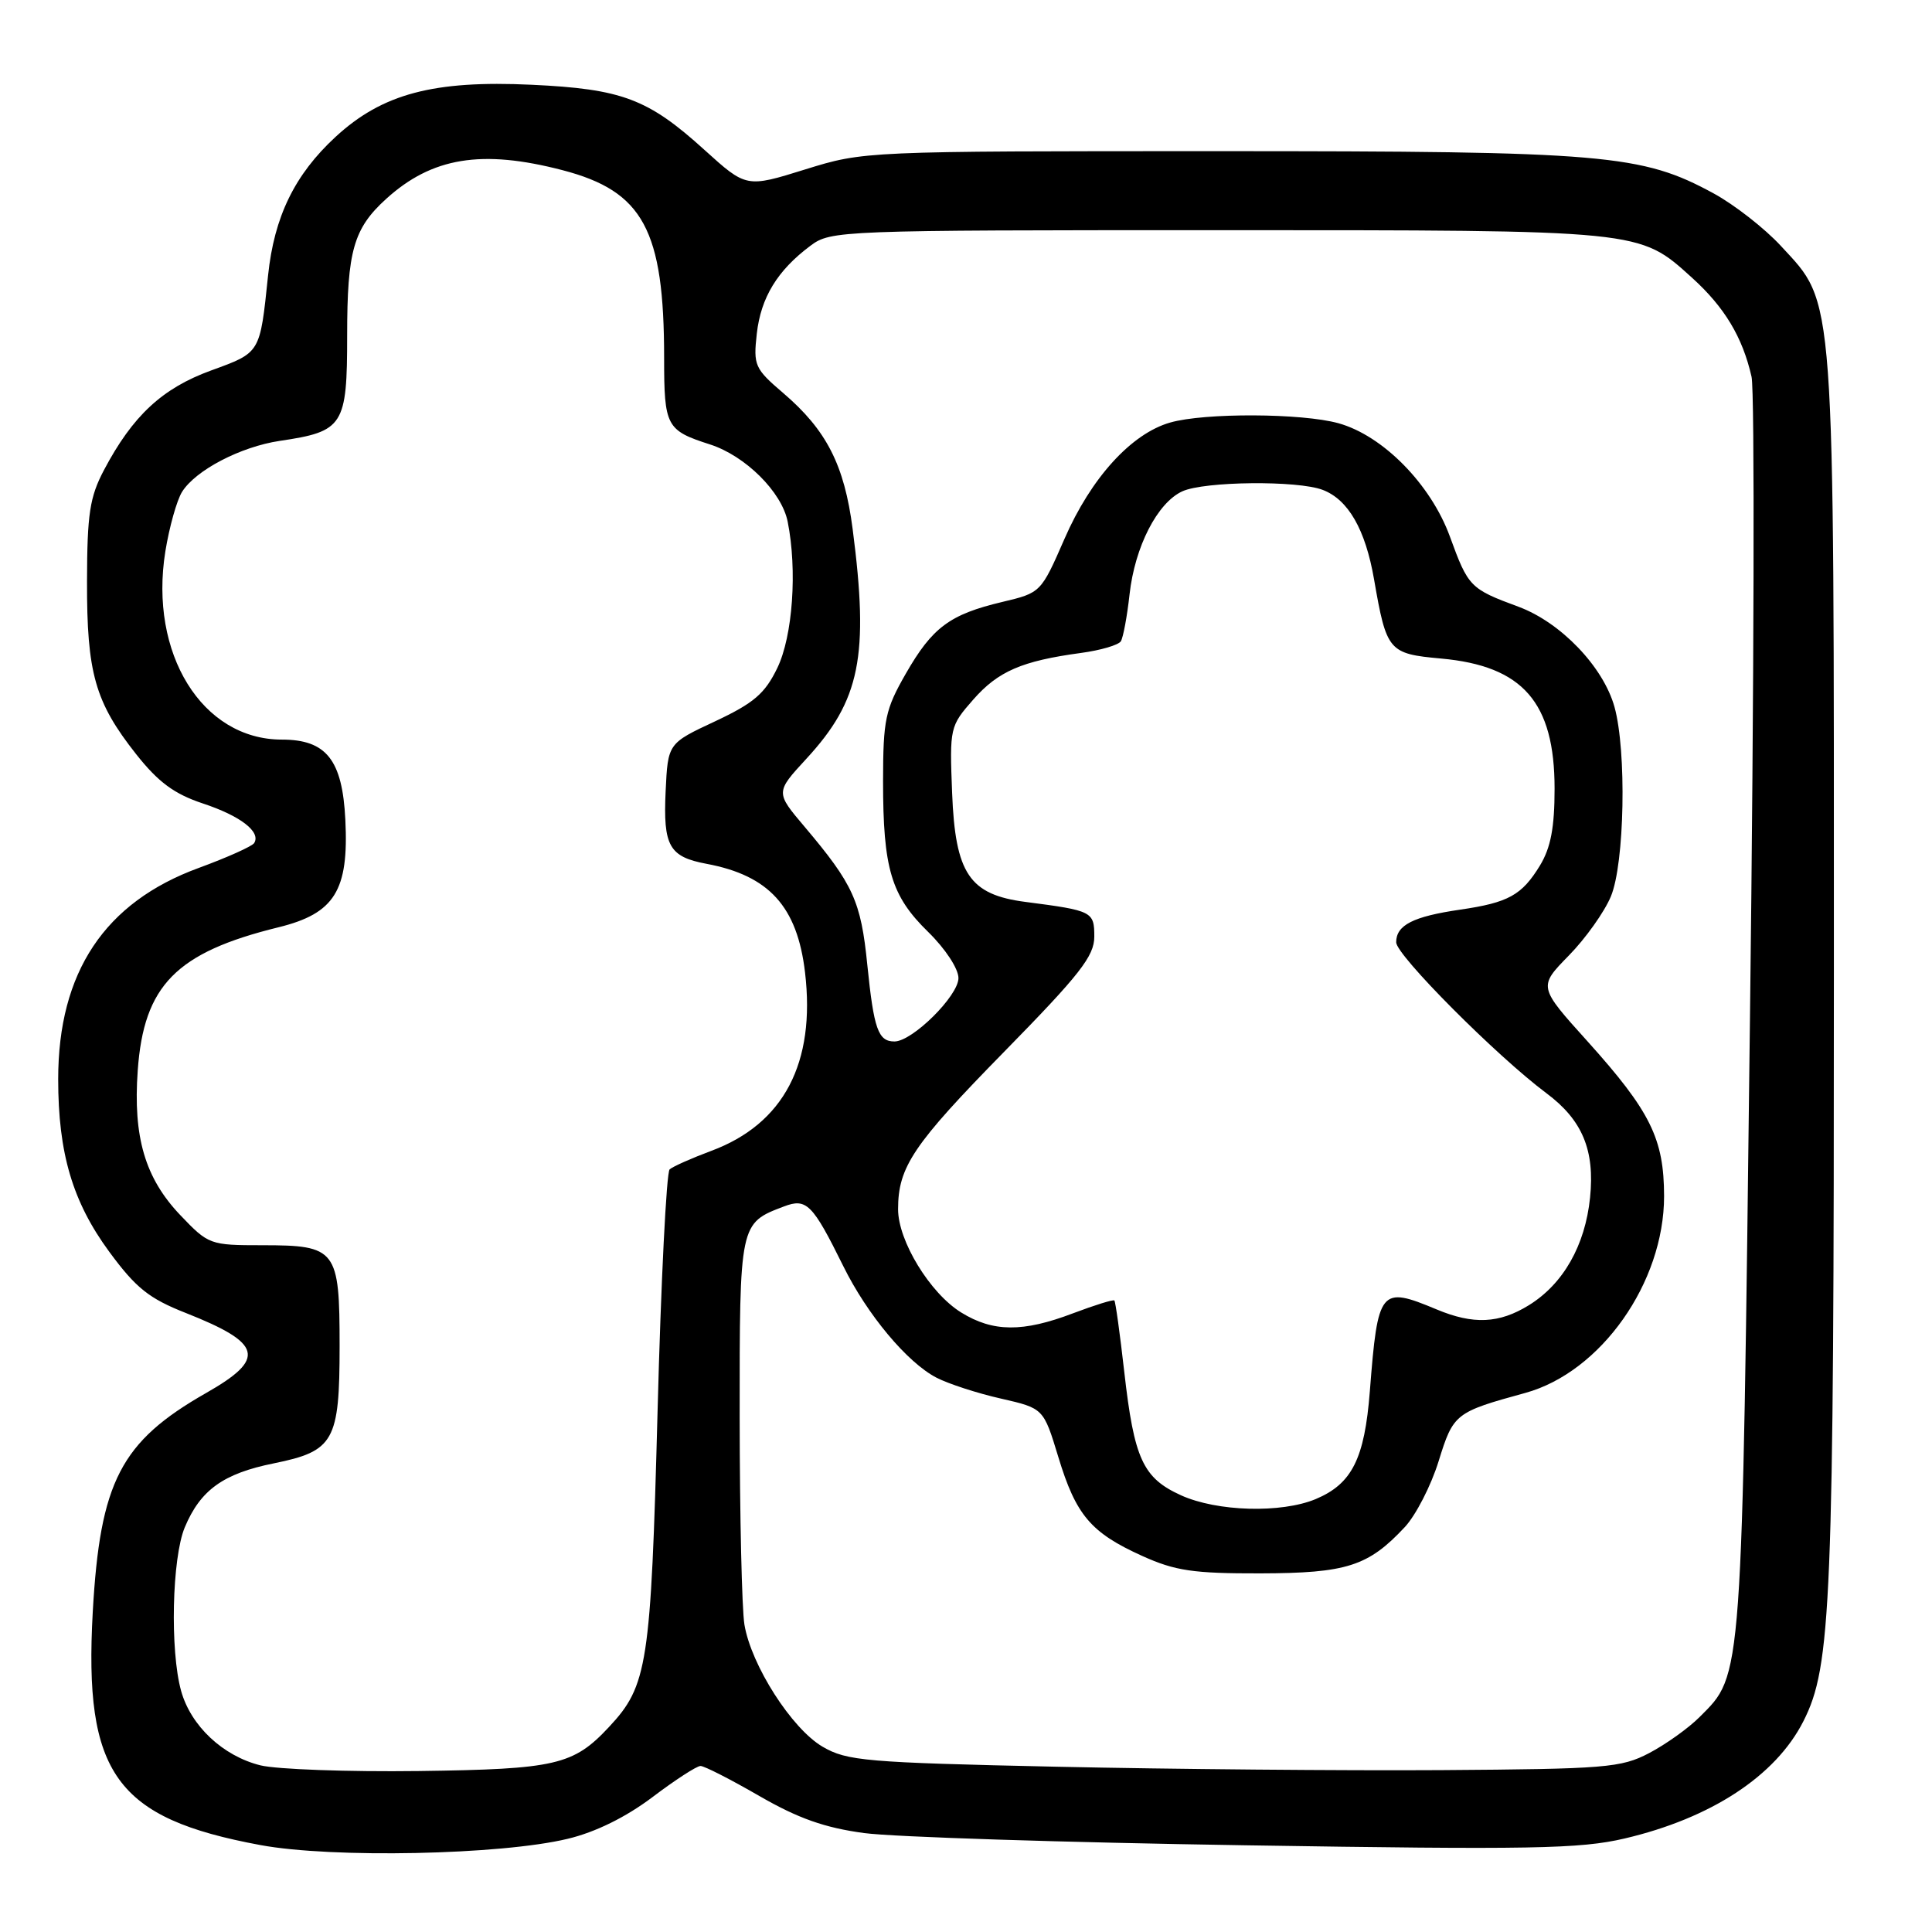<?xml version="1.0" encoding="UTF-8" standalone="no"?>
<!DOCTYPE svg PUBLIC "-//W3C//DTD SVG 1.1//EN" "http://www.w3.org/Graphics/SVG/1.1/DTD/svg11.dtd" >
<svg xmlns="http://www.w3.org/2000/svg" xmlns:xlink="http://www.w3.org/1999/xlink" version="1.1" viewBox="0 0 256 256">
 <g >
 <path fill="currentColor"
d=" M 75.23 243.65 C 78.91 242.77 82.92 240.79 86.44 238.14 C 89.45 235.86 92.32 234.00 92.82 234.00 C 93.33 234.00 96.83 235.79 100.62 237.98 C 105.75 240.94 109.28 242.19 114.50 242.89 C 118.35 243.41 141.07 244.14 165.00 244.51 C 202.86 245.11 209.38 244.99 215.27 243.61 C 226.73 240.92 235.27 235.33 238.95 228.09 C 242.67 220.78 243.00 212.66 243.00 128.74 C 243.00 37.45 243.22 40.45 235.97 32.58 C 233.83 30.26 229.82 27.13 227.07 25.63 C 217.53 20.44 212.77 20.03 161.50 20.03 C 114.56 20.03 114.49 20.03 106.69 22.45 C 98.89 24.88 98.89 24.88 93.32 19.84 C 85.87 13.09 82.42 11.79 70.43 11.23 C 57.46 10.62 50.66 12.42 44.47 18.13 C 39.05 23.13 36.33 28.71 35.52 36.50 C 34.44 46.87 34.55 46.69 27.97 49.09 C 21.49 51.45 17.58 55.09 13.78 62.28 C 11.89 65.86 11.55 68.10 11.53 77.00 C 11.50 89.19 12.59 93.03 18.03 99.92 C 20.97 103.64 23.08 105.20 26.87 106.46 C 31.86 108.11 34.60 110.22 33.68 111.71 C 33.41 112.14 30.11 113.62 26.35 115.00 C 13.87 119.56 7.71 128.82 7.71 143.00 C 7.71 152.81 9.62 159.26 14.48 165.87 C 18.02 170.68 19.75 172.06 24.63 173.98 C 34.80 178.00 35.31 180.03 27.31 184.58 C 15.99 191.03 13.26 196.31 12.29 213.60 C 11.10 235.03 15.34 240.93 34.50 244.48 C 44.01 246.25 66.37 245.79 75.23 243.65 Z  M 34.52 233.92 C 29.55 232.69 25.29 228.70 24.00 224.06 C 22.51 218.71 22.79 206.45 24.48 202.39 C 26.55 197.44 29.58 195.25 36.29 193.90 C 44.26 192.28 45.00 190.97 45.00 178.35 C 45.00 165.55 44.58 165.00 34.77 165.00 C 27.81 165.00 27.63 164.93 23.88 161.00 C 19.22 156.10 17.62 150.67 18.25 141.85 C 19.05 130.57 23.34 126.20 36.90 122.87 C 44.34 121.04 46.23 118.01 45.76 108.63 C 45.37 100.68 43.24 98.00 37.34 98.00 C 26.78 98.00 19.73 86.60 21.91 73.06 C 22.43 69.84 23.43 66.29 24.12 65.18 C 25.92 62.30 31.87 59.20 37.06 58.42 C 45.53 57.17 46.00 56.42 46.00 44.43 C 46.00 33.26 46.85 30.28 51.15 26.37 C 57.23 20.84 63.83 19.76 74.54 22.55 C 85.23 25.34 88.00 30.46 88.00 47.43 C 88.00 56.50 88.28 57.03 94.08 58.89 C 98.77 60.40 103.59 65.19 104.37 69.12 C 105.66 75.56 105.04 84.28 103.00 88.51 C 101.35 91.92 99.88 93.17 94.75 95.58 C 88.50 98.50 88.50 98.50 88.20 104.84 C 87.86 112.11 88.66 113.53 93.62 114.46 C 101.90 116.01 105.64 120.12 106.67 128.84 C 108.09 140.85 103.85 148.92 94.26 152.49 C 91.64 153.47 89.15 154.57 88.73 154.95 C 88.31 155.33 87.58 169.78 87.13 187.07 C 86.24 220.60 85.81 223.36 80.70 228.83 C 75.98 233.89 73.65 234.43 55.50 234.67 C 46.15 234.79 36.71 234.45 34.52 233.92 Z  M 140.00 234.10 C 114.72 233.55 112.22 233.33 109.00 231.45 C 104.91 229.06 99.54 220.66 98.64 215.27 C 98.30 213.20 98.02 200.84 98.01 187.82 C 98.00 162.05 97.99 162.09 103.88 159.86 C 106.87 158.72 107.67 159.53 111.74 167.77 C 114.92 174.21 120.21 180.54 124.09 182.55 C 125.68 183.37 129.52 184.62 132.63 185.32 C 138.27 186.61 138.27 186.61 140.23 193.05 C 142.57 200.77 144.54 203.09 151.35 206.17 C 155.71 208.14 158.11 208.50 167.00 208.48 C 178.44 208.45 181.30 207.54 186.15 202.34 C 187.60 200.78 189.62 196.86 190.62 193.63 C 192.58 187.30 192.81 187.12 202.11 184.57 C 212.14 181.81 220.50 169.95 220.50 158.50 C 220.49 150.89 218.69 147.25 210.36 137.99 C 203.83 130.75 203.83 130.75 207.87 126.62 C 210.09 124.36 212.60 120.83 213.45 118.78 C 215.27 114.42 215.55 99.52 213.93 93.68 C 212.45 88.35 206.80 82.46 201.19 80.39 C 194.80 78.03 194.55 77.77 192.12 71.10 C 189.59 64.17 183.25 57.72 177.35 56.08 C 172.51 54.74 159.60 54.68 155.05 55.99 C 149.90 57.46 144.56 63.34 141.05 71.40 C 137.94 78.52 137.91 78.55 132.81 79.76 C 125.85 81.41 123.54 83.13 120.02 89.27 C 117.30 94.02 117.02 95.33 117.01 103.50 C 117.01 115.11 118.08 118.70 122.99 123.49 C 125.26 125.71 127.00 128.36 127.00 129.60 C 127.00 131.95 120.90 138.00 118.52 138.00 C 116.36 138.00 115.79 136.38 114.92 127.82 C 114.08 119.42 113.06 117.18 106.63 109.57 C 102.75 104.99 102.75 104.99 106.83 100.56 C 113.99 92.80 115.17 86.96 112.98 70.10 C 111.88 61.61 109.52 56.99 103.78 52.08 C 100.00 48.85 99.81 48.41 100.28 44.21 C 100.82 39.42 103.01 35.83 107.39 32.56 C 110.09 30.54 111.20 30.50 161.32 30.50 C 217.81 30.50 217.15 30.43 224.20 36.80 C 228.51 40.70 230.90 44.67 232.09 49.93 C 232.52 51.82 232.43 90.07 231.88 134.93 C 230.81 223.45 230.93 221.79 225.21 227.51 C 223.74 228.99 220.72 231.14 218.51 232.30 C 214.80 234.24 212.75 234.40 191.00 234.55 C 178.07 234.63 155.12 234.43 140.00 234.10 Z  M 156.48 198.13 C 151.44 195.84 150.28 193.32 148.97 181.77 C 148.40 176.73 147.81 172.48 147.66 172.32 C 147.51 172.17 145.04 172.94 142.18 174.02 C 135.53 176.55 131.58 176.52 127.36 173.91 C 123.24 171.37 119.00 164.43 119.00 160.23 C 119.00 154.62 121.00 151.66 133.07 139.35 C 143.08 129.14 145.00 126.69 145.00 124.11 C 145.00 120.78 144.75 120.66 135.89 119.51 C 128.45 118.55 126.58 115.77 126.16 105.06 C 125.82 96.43 125.87 96.22 128.96 92.70 C 132.26 88.94 135.41 87.58 143.23 86.52 C 145.83 86.17 148.21 85.47 148.52 84.97 C 148.83 84.46 149.35 81.67 149.67 78.77 C 150.37 72.44 153.36 66.61 156.67 65.10 C 159.60 63.77 171.93 63.64 175.26 64.91 C 178.65 66.20 180.92 70.15 182.07 76.77 C 183.72 86.30 184.00 86.63 190.95 87.26 C 201.79 88.24 205.99 93.06 205.99 104.50 C 205.99 109.67 205.48 112.33 204.05 114.69 C 201.65 118.62 199.87 119.60 193.50 120.53 C 187.24 121.44 185.00 122.58 185.00 124.86 C 185.00 126.56 198.29 139.91 204.90 144.85 C 209.67 148.40 211.34 152.41 210.69 158.70 C 210.04 165.04 207.14 170.13 202.58 172.95 C 198.64 175.38 195.22 175.54 190.35 173.50 C 182.88 170.38 182.57 170.77 181.51 184.36 C 180.81 193.31 179.14 196.62 174.33 198.64 C 169.76 200.54 161.26 200.30 156.48 198.13 Z "/>
</g>
</svg>
